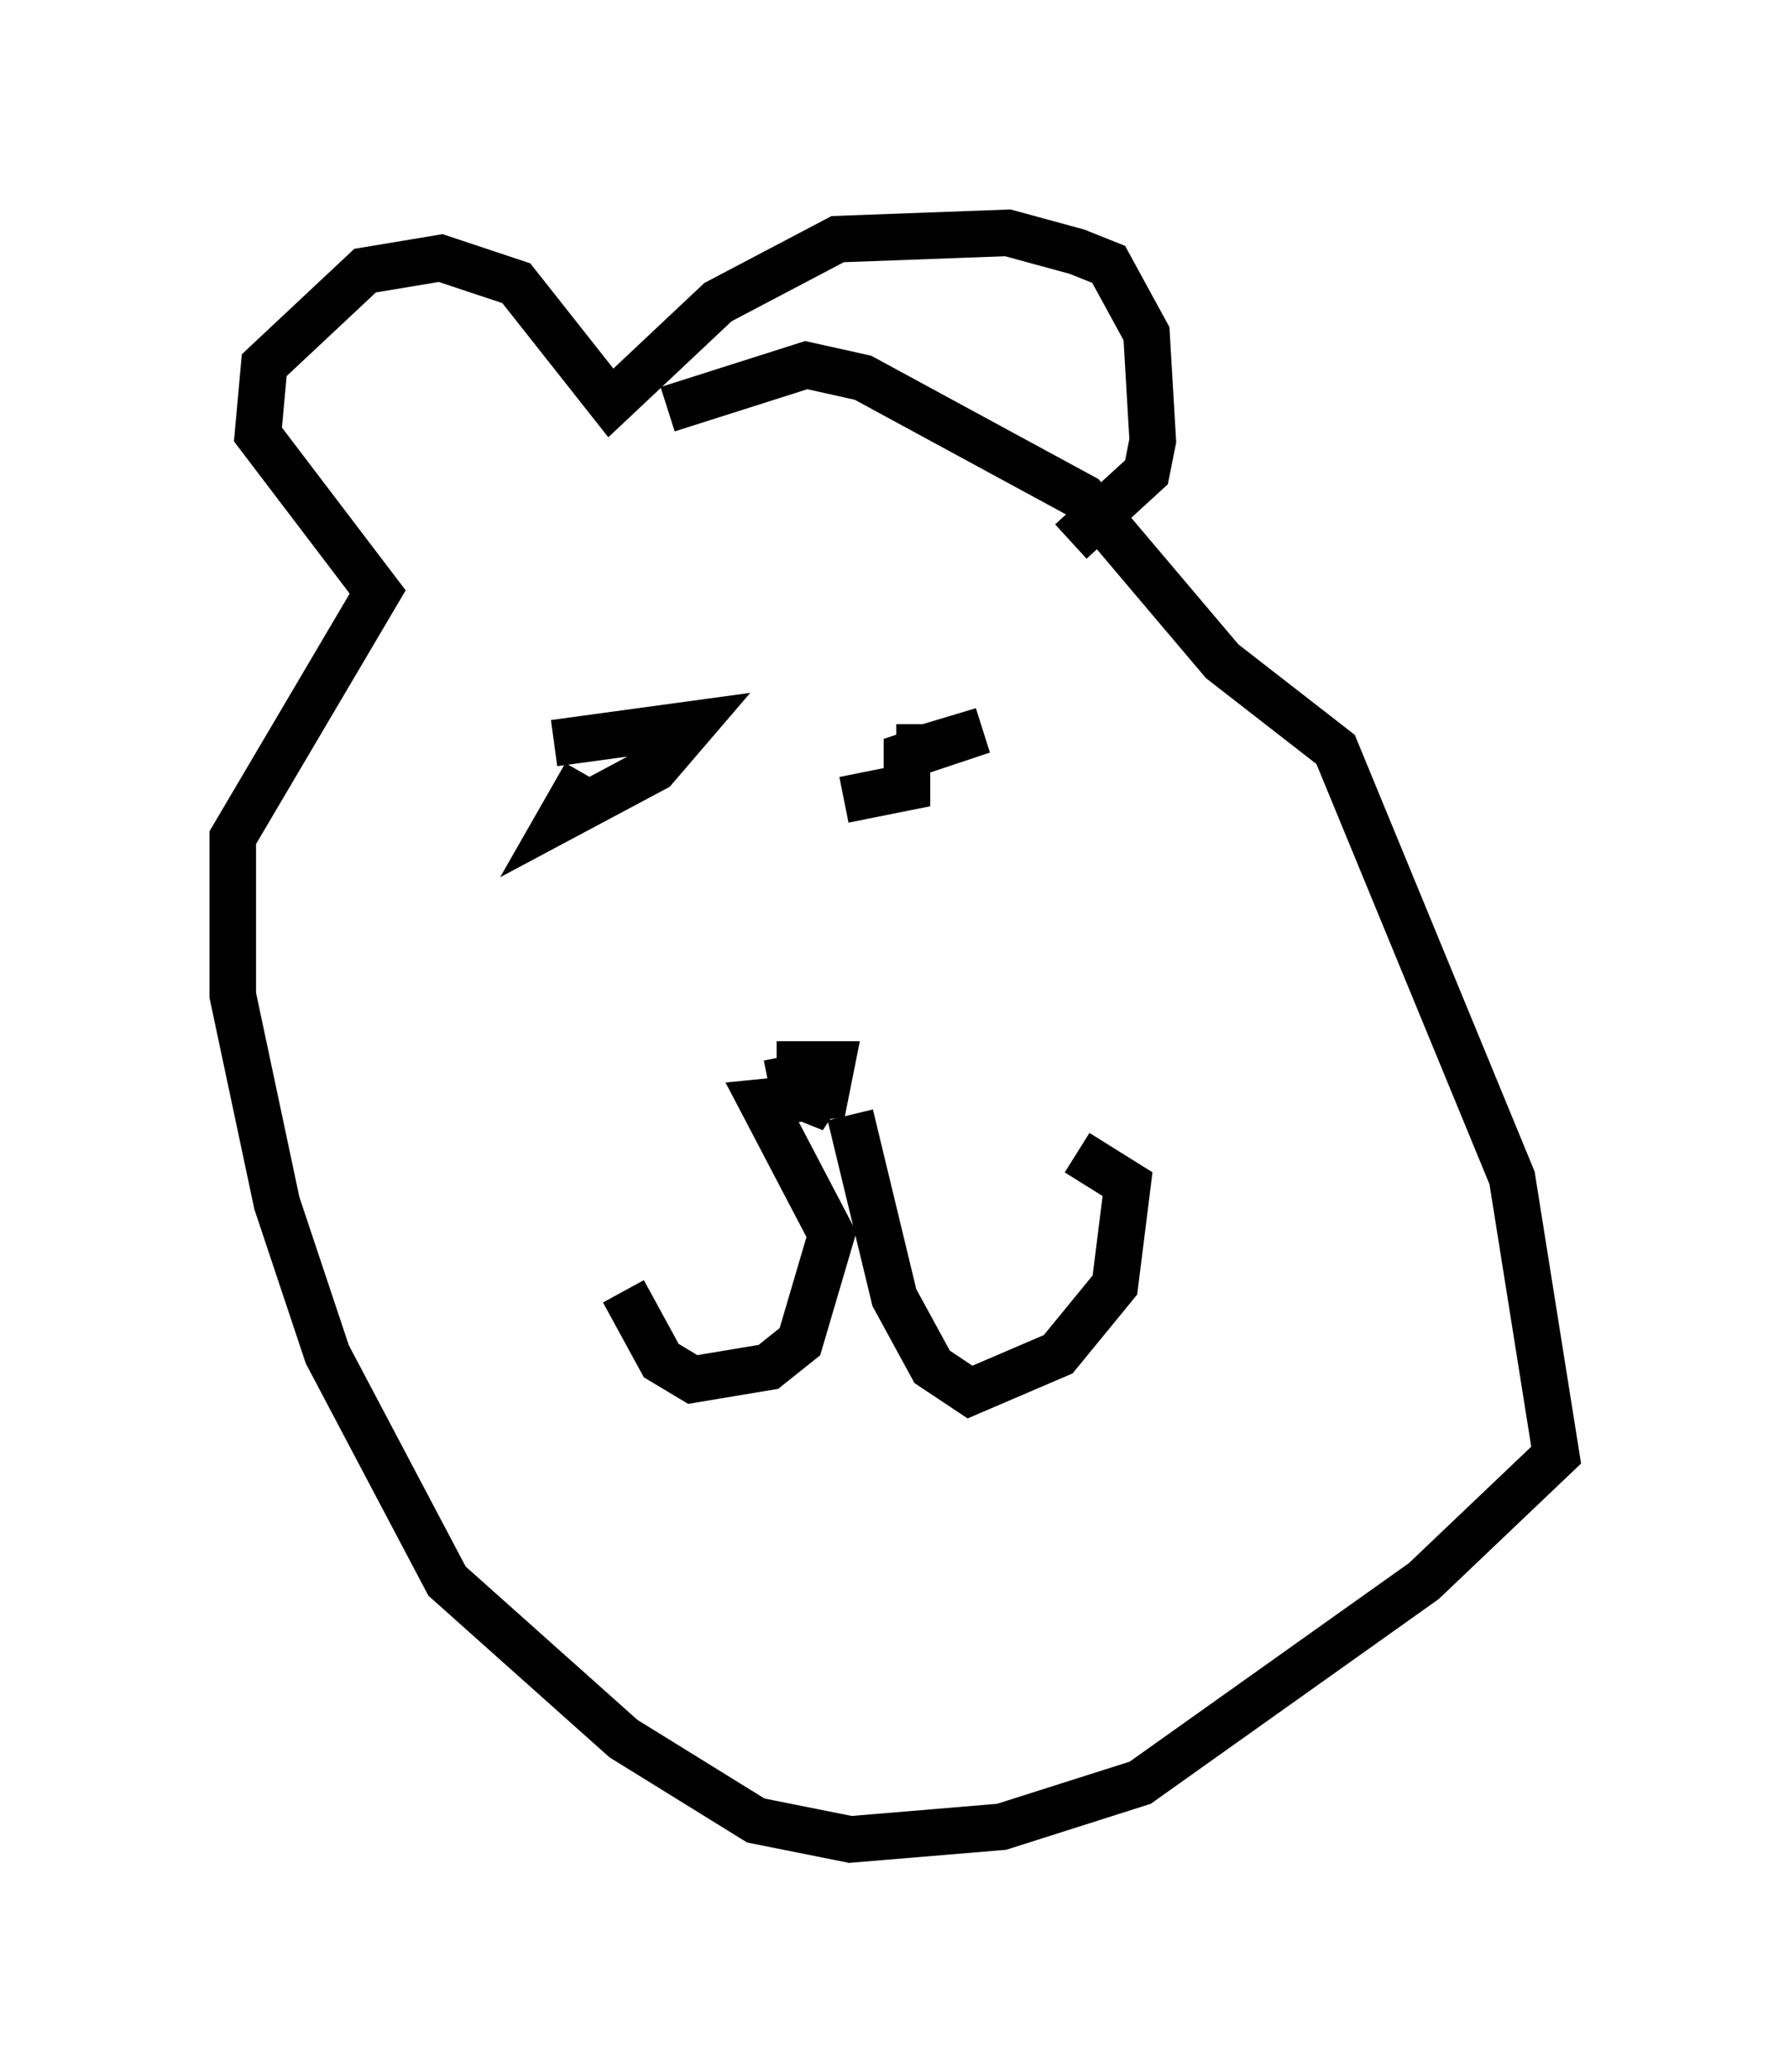 <?xml version="1.0" encoding="utf-8" ?>
<svg baseProfile="full" height="44.506" version="1.1" width="38.416" xmlns="http://www.w3.org/2000/svg" xmlns:ev="http://www.w3.org/2001/xml-events" xmlns:xlink="http://www.w3.org/1999/xlink"><defs /><rect fill="white" height="44.506" width="38.416" x="0" y="0" /><path d="M7.3, 13.66 m7.036, -4.871 l2.977, -0.947 1.218, 0.271 l4.736, 2.571 2.977, 3.518 l2.436, 1.894 3.789, 9.202 l0.947, 5.954 -2.842, 2.706 l-6.089, 4.33 -2.977, 0.947 l-3.248, 0.271 -2.03, -0.406 l-2.842, -1.759 -3.789, -3.383 l-2.571, -4.871 -1.083, -3.248 l-0.947, -4.465 0.0, -3.383 l3.112, -5.277 -2.571, -3.383 l0.135, -1.488 2.165, -2.03 l1.624, -0.271 1.624, 0.541 l2.03, 2.571 2.3, -2.165 l2.571, -1.353 3.654, -0.135 l1.488, 0.406 0.677, 0.271 l0.812, 1.488 0.135, 2.3 l-0.135, 0.677 -1.624, 1.488 m-6.495, 11.637 l0.677, -0.135 0.677, 0.677 l-0.677, -0.271 0.0, -0.677 l0.677, 0.0 -0.135, 0.677 l-1.353, 0.135 1.488, 2.842 l-0.677, 2.3 -0.677, 0.541 l-1.624, 0.271 -0.677, -0.406 l-0.812, -1.488 m4.871, -3.789 l0.947, 3.924 0.812, 1.488 l0.812, 0.541 1.894, -0.812 l1.218, -1.488 0.271, -2.165 l-1.083, -0.677 m-11.231, -8.796 l2.977, -0.406 -0.812, 0.947 l-2.03, 1.083 0.541, -0.947 m5.548, 0.541 l1.353, -0.271 0.0, -0.677 l1.624, -0.541 -1.353, 0.406 l0.0, -0.541 " fill="none" stroke="black" stroke-width="1" /></svg>